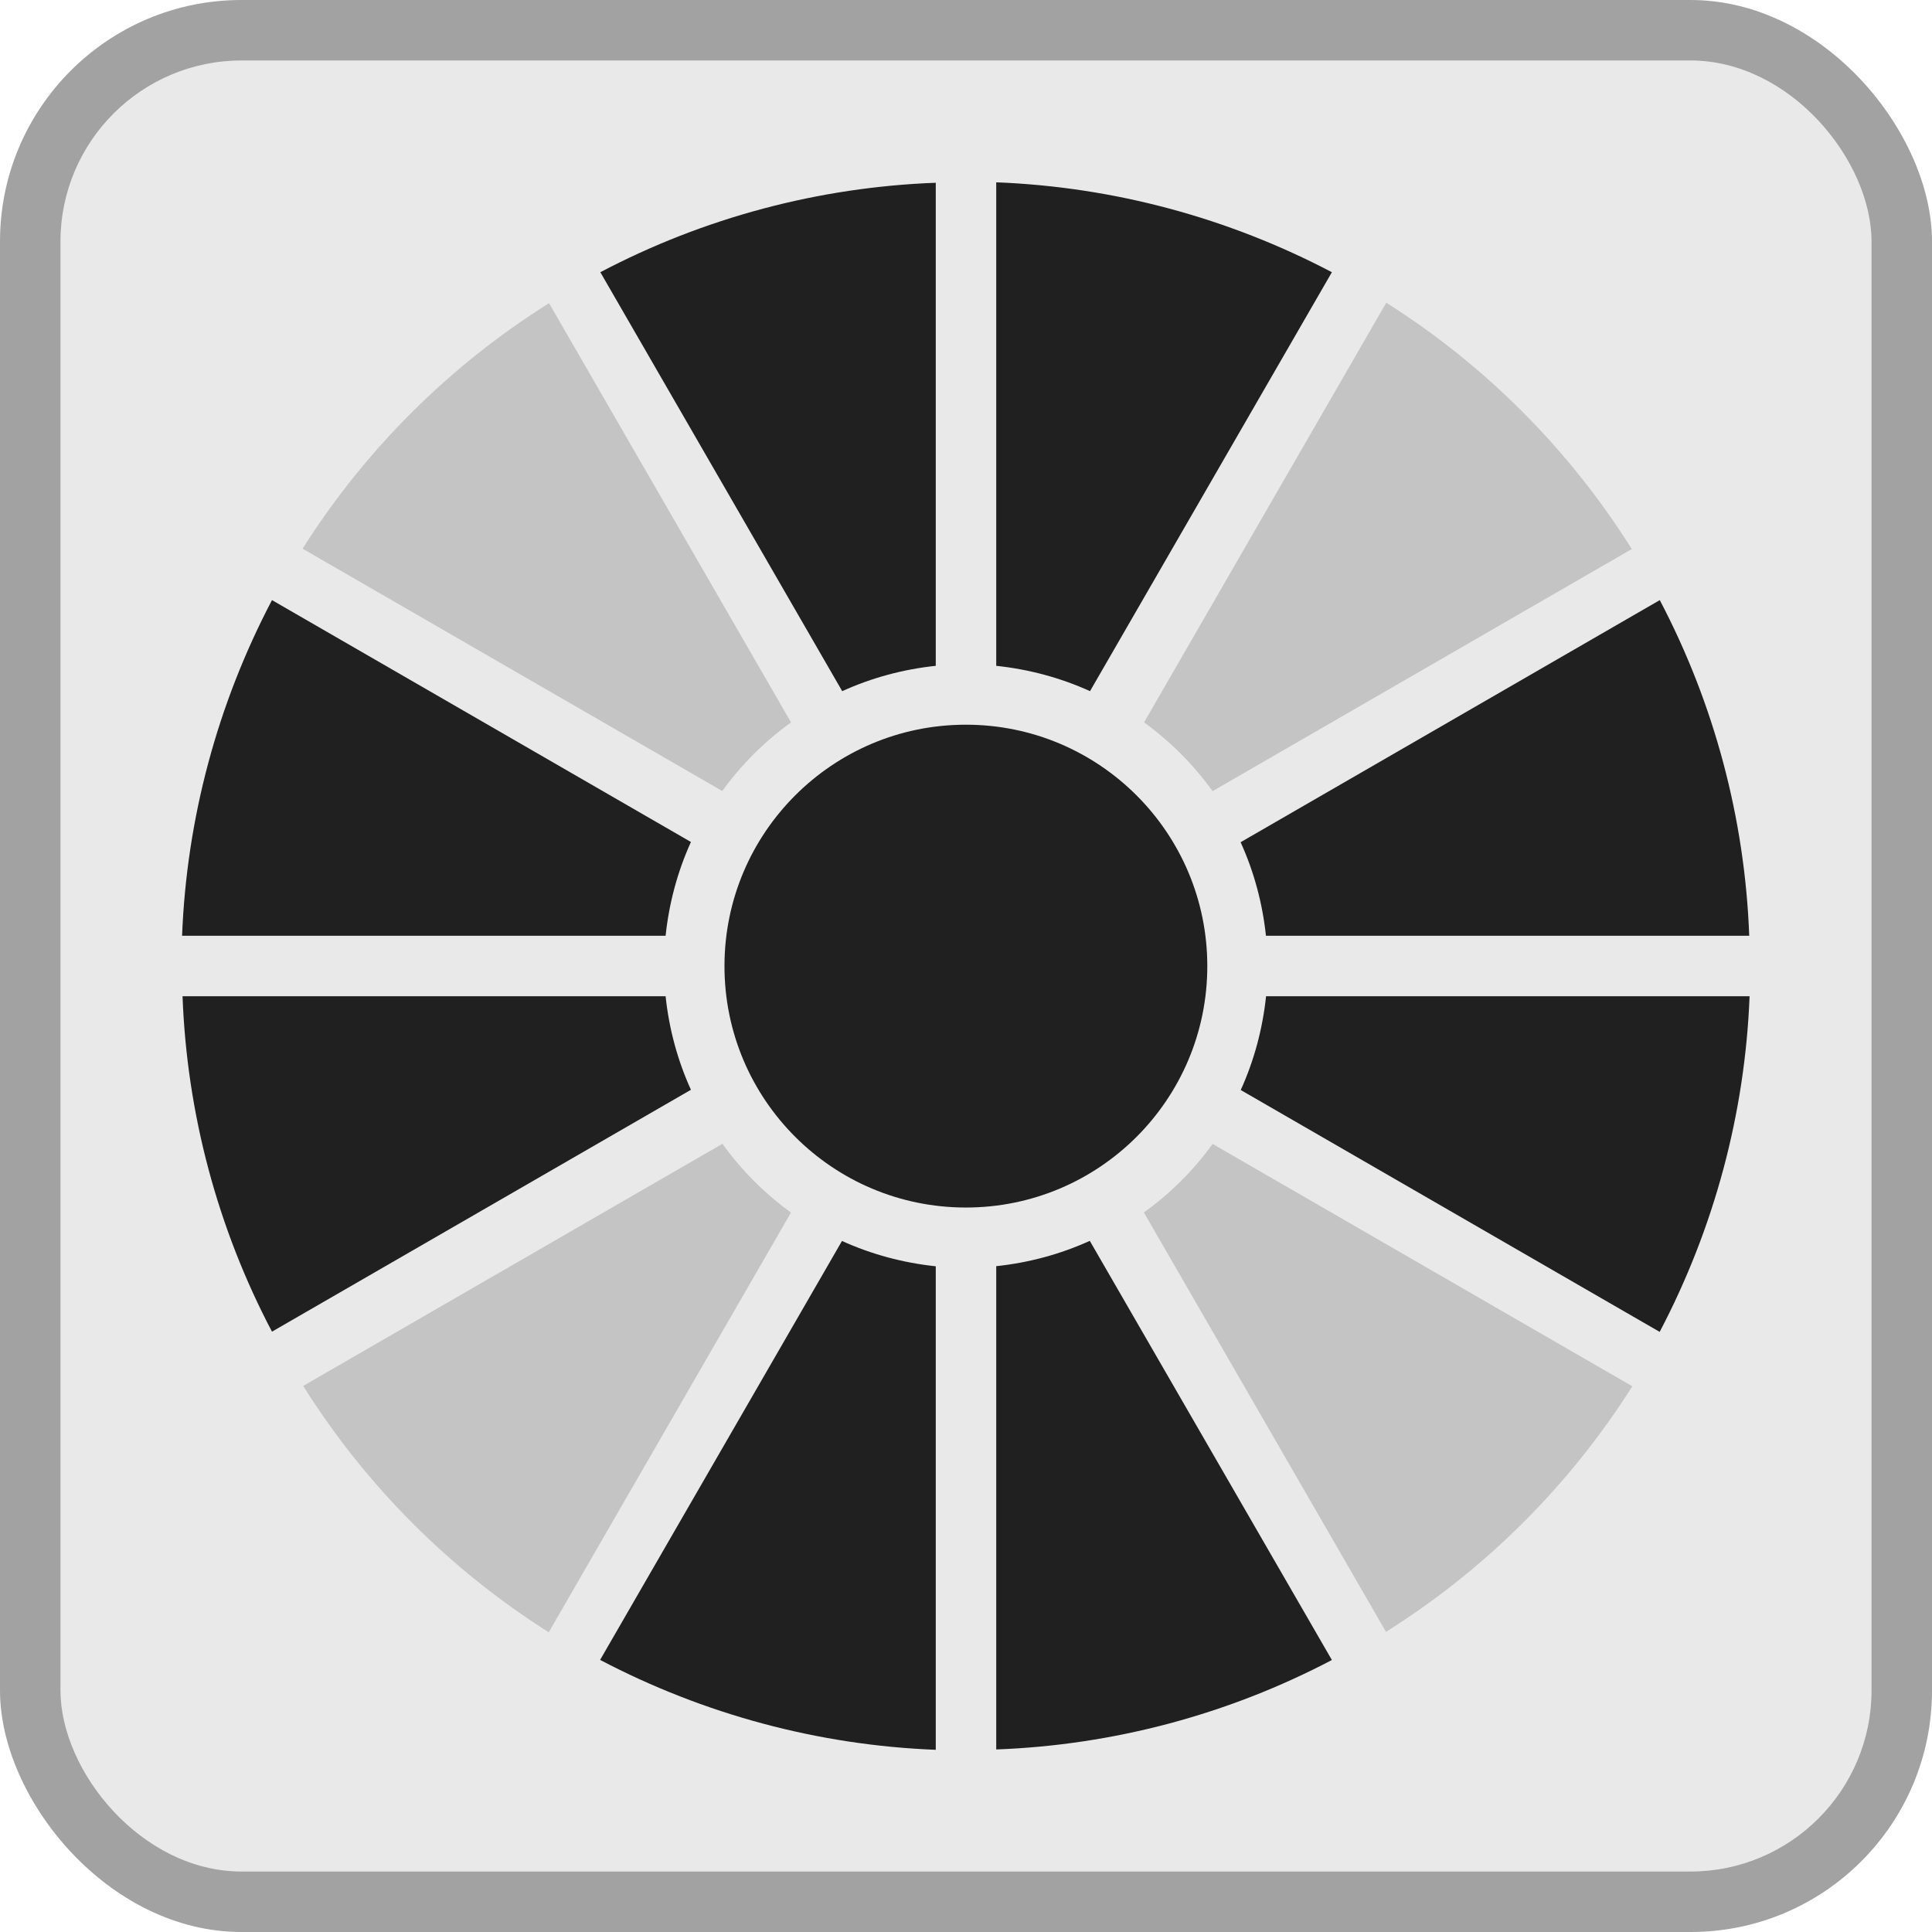 <?xml version="1.0" encoding="UTF-8" standalone="no"?>
<!-- Created with Inkscape (http://www.inkscape.org/) -->

<svg
   xmlns:dc="http://purl.org/dc/elements/1.1/"
   xmlns:cc="http://creativecommons.org/ns#"
   xmlns:rdf="http://www.w3.org/1999/02/22-rdf-syntax-ns#"
   xmlns:svg="http://www.w3.org/2000/svg"
   xmlns="http://www.w3.org/2000/svg"
   xmlns:sodipodi="http://sodipodi.sourceforge.net/DTD/sodipodi-0.dtd"
   xmlns:inkscape="http://www.inkscape.org/namespaces/inkscape"
   width="32"
   height="32"
   viewBox="0 0 8.467 8.467"
   version="1.1"
   id="svg839"
   inkscape:version="0.92.4 (5da689c313, 2019-01-14)"
   sodipodi:docname="digital_dice5.svg">
  <defs
     id="defs833" />
  <sodipodi:namedview
     id="base"
     pagecolor="#ffffff"
     bordercolor="#666666"
     borderopacity="1.0"
     inkscape:pageopacity="0.0"
     inkscape:pageshadow="2"
     inkscape:zoom="15.839192"
     inkscape:cx="-2.7181186"
     inkscape:cy="14.3387"
     inkscape:document-units="px"
     inkscape:current-layer="layer1"
     showgrid="true"
     units="px"
     inkscape:window-width="1884"
     inkscape:window-height="1051"
     inkscape:window-x="0"
     inkscape:window-y="0"
     inkscape:window-maximized="1">
    <inkscape:grid
       type="xygrid"
       id="grid1384"
       empspacing="4" />
  </sodipodi:namedview>
  <g
     inkscape:label="Calque 1"
     inkscape:groupmode="layer"
     id="layer1"
     transform="translate(0,-288.533)">
    <rect
       style="fill:#a2a2a2;fill-opacity:1;stroke-width:0.265"
       id="rect1386"
       width="8.467"
       height="8.467"
       x="0"
       y="288.533"
       ry="1.058" />
    <rect
       style="fill:#eae9e9;fill-opacity:1;stroke-width:0.248"
       id="rect1386-3"
       width="7.937"
       height="7.937"
       x="0.265"
       y="288.798"
       ry="0.794" />
    <path
       style="fill:#c4c4c4;fill-opacity:1;stroke-width:1"
       d="m 22.926,5.006 -4.006,6.941 c 0.436,0.315 0.819,0.699 1.133,1.137 L 26.986,9.08 C 25.954,7.436 24.567,6.044 22.926,5.006 Z M 9.08,5.014 C 7.435,6.046 6.042,7.433 5.004,9.074 l 6.941,4.008 c 0.315,-0.437 0.699,-0.82 1.137,-1.135 z M 11.947,18.916 5.014,22.92 c 1.032,1.644 2.42,3.036 4.061,4.074 l 4.006,-6.941 c -0.436,-0.315 -0.819,-0.699 -1.133,-1.137 z m 8.107,0.002 c -0.315,0.436 -0.699,0.819 -1.137,1.133 l 4.004,6.936 c 1.644,-1.032 3.036,-2.42 4.074,-4.061 z"
       transform="matrix(0.265,0,0,0.265,0,288.533)"
       id="path917"
       inkscape:connector-curvature="0"
       sodipodi:nodetypes="ccccccccccccccccccccc" />
    <circle
       style="fill:#202020;fill-opacity:1;stroke-width:0.265"
       id="path922"
       cx="4.233"
       cy="292.767"
       r="1.058" />
    <path
       style="fill:#202020;fill-opacity:1;stroke-width:0.265"
       d="m 4.366,289.332 v 2.119 c 0.142,0.015 0.281,0.052 0.411,0.111 l 1.06,-1.836 c -0.455,-0.239 -0.957,-0.374 -1.471,-0.394 z m -0.265,0.002 c -0.513,0.019 -1.016,0.153 -1.47,0.392 l 1.06,1.836 c 0.13,-0.059 0.268,-0.096 0.41,-0.111 z m 0.675,4.637 c -0.13,0.059 -0.268,0.096 -0.41,0.111 v 2.118 c 0.513,-0.019 1.016,-0.153 1.471,-0.392 z m -1.086,5.3e-4 -1.06,1.836 c 0.455,0.239 0.957,0.374 1.471,0.394 v -2.119 c -0.142,-0.015 -0.281,-0.052 -0.411,-0.111 z"
       id="path917-9"
       inkscape:connector-curvature="0"
       sodipodi:nodetypes="ccccccccccccccccccccc" />
    <path
       style="fill:#202020;fill-opacity:1;stroke-width:0.265"
       d="m 0.798,292.634 h 2.119 c 0.015,-0.142 0.052,-0.281 0.111,-0.411 l -1.836,-1.06 c -0.239,0.455 -0.374,0.957 -0.394,1.471 z m 0.002,0.265 c 0.019,0.513 0.153,1.016 0.392,1.47 l 1.836,-1.06 c -0.059,-0.13 -0.096,-0.268 -0.111,-0.41 z m 4.637,-0.675 c 0.059,0.13 0.096,0.268 0.111,0.41 h 2.118 c -0.019,-0.513 -0.153,-1.016 -0.392,-1.471 z m 5.3e-4,1.086 1.836,1.06 c 0.239,-0.455 0.374,-0.957 0.394,-1.471 h -2.119 c -0.015,0.142 -0.052,0.281 -0.111,0.411 z"
       id="path917-9-3"
       inkscape:connector-curvature="0"
       sodipodi:nodetypes="ccccccccccccccccccccc" />
  </g>
</svg>
